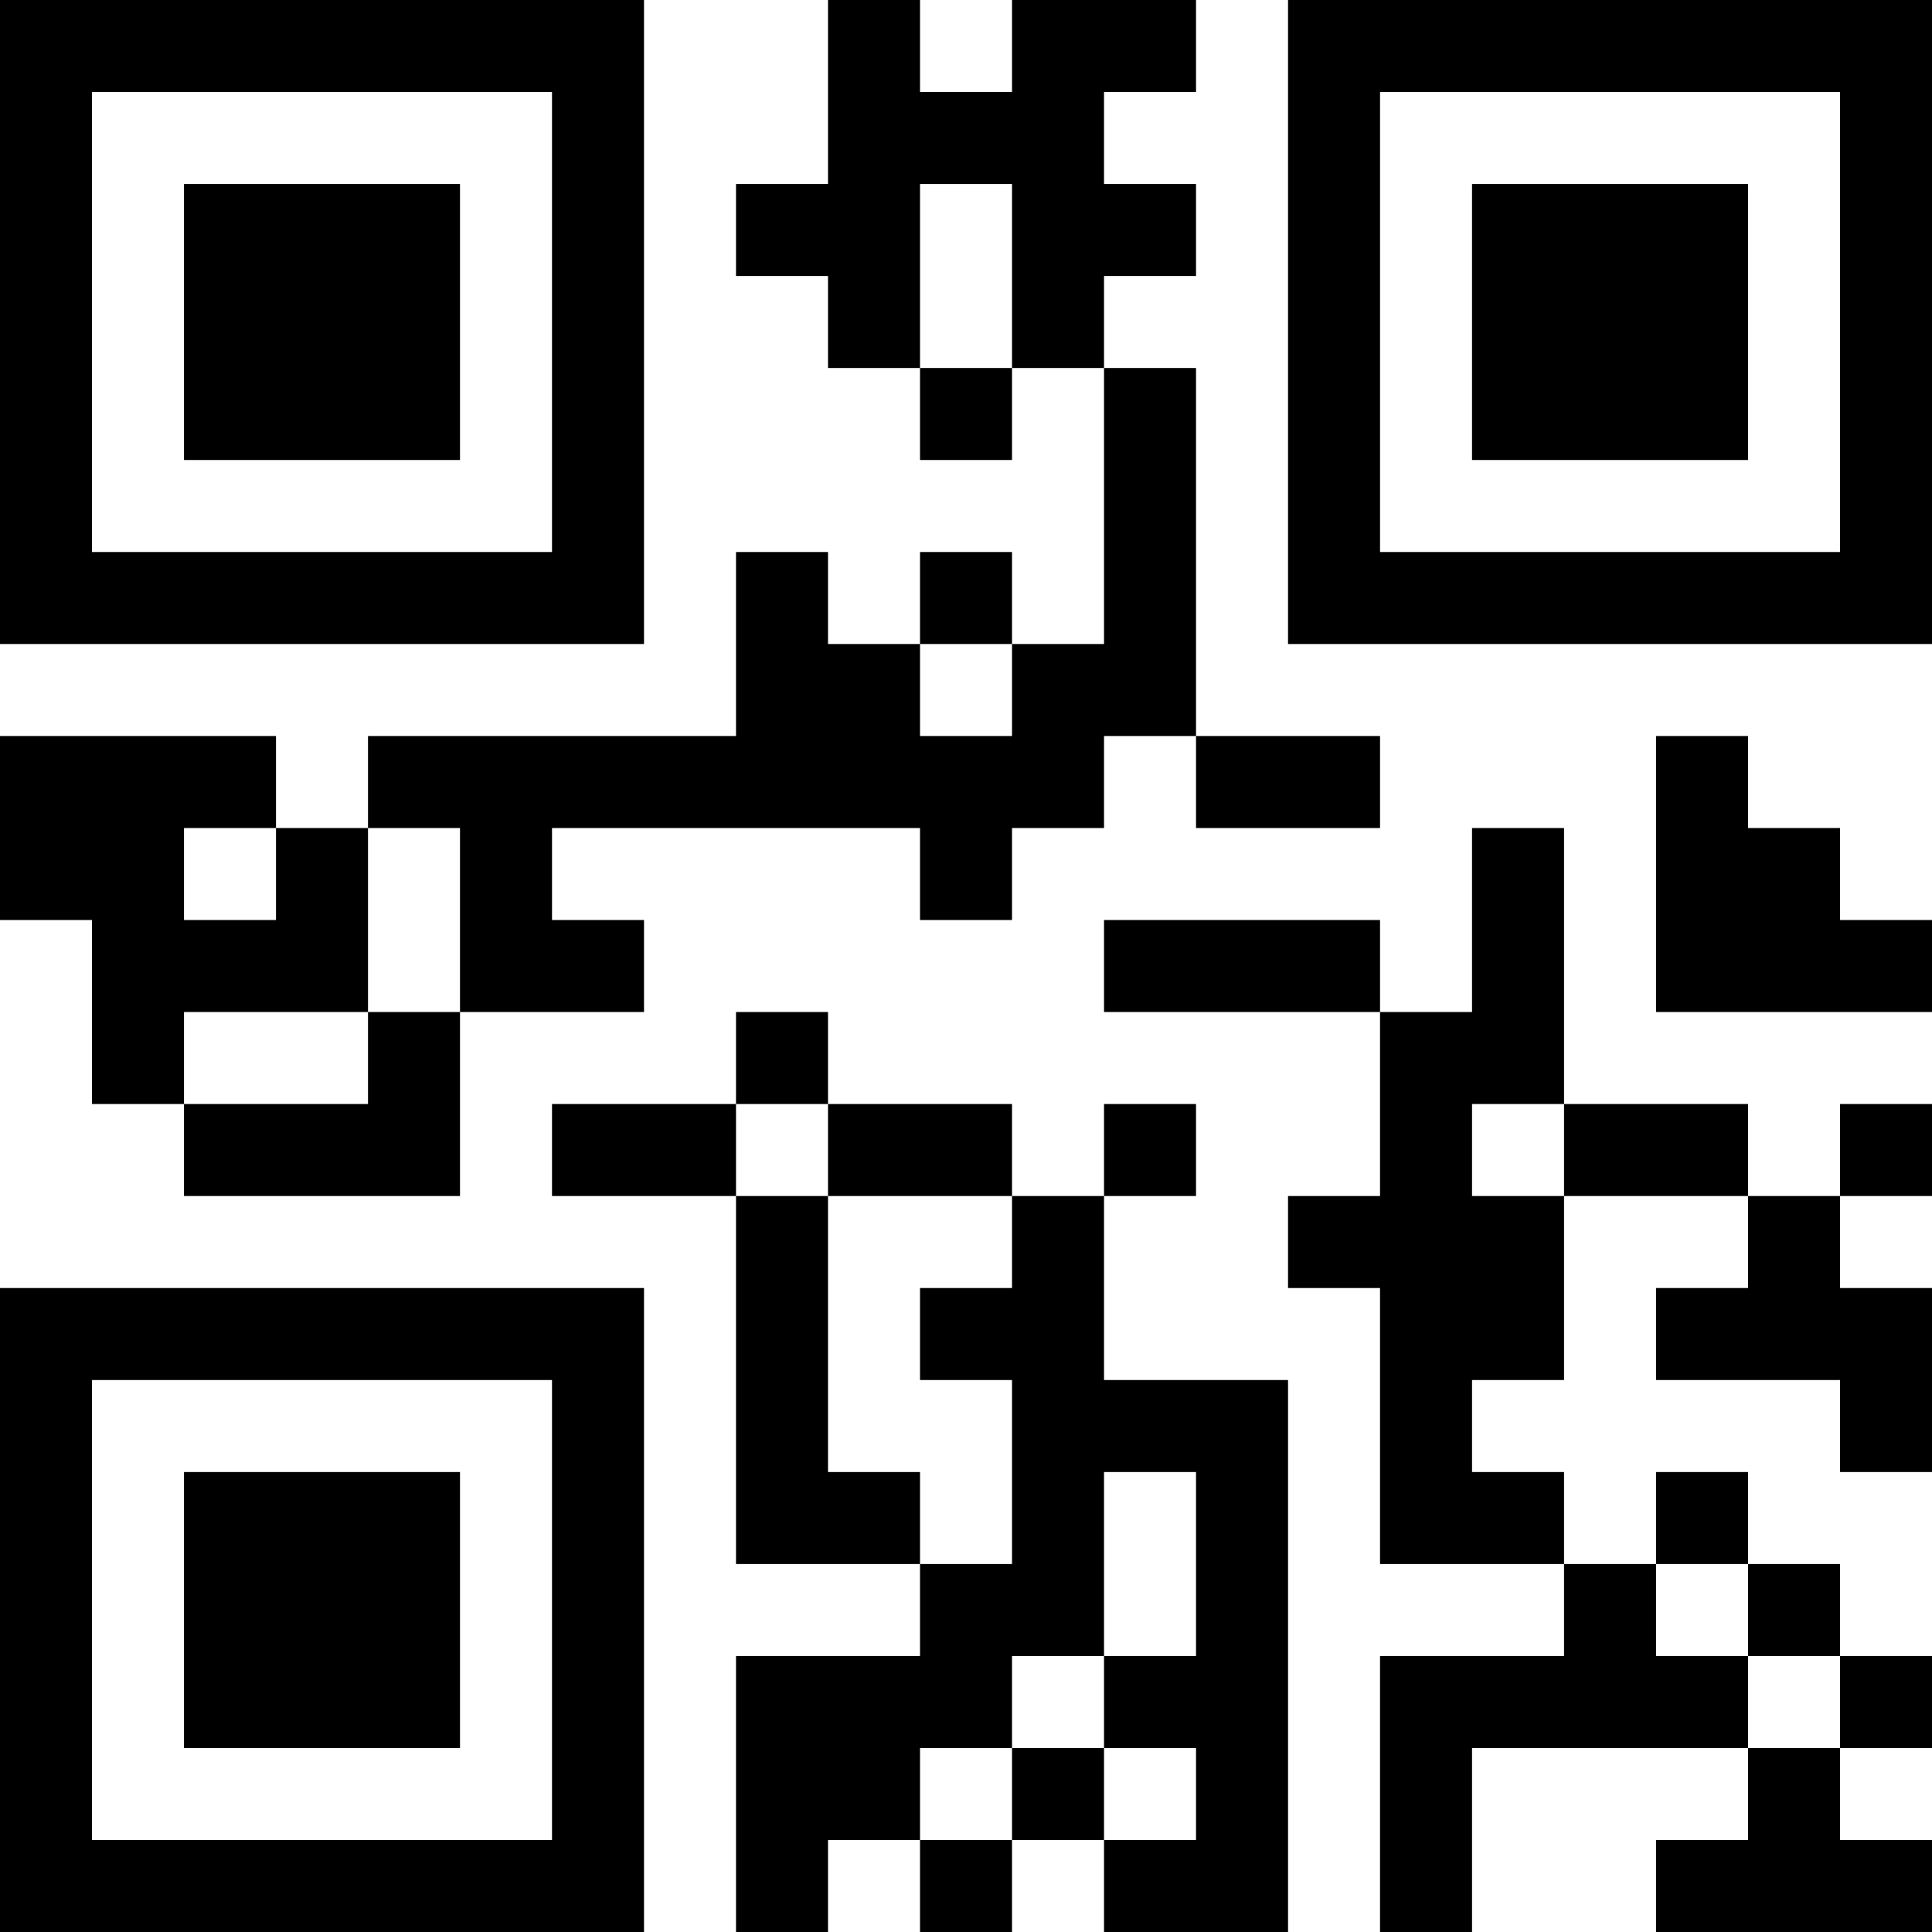 <?xml version="1.0" encoding="UTF-8"?>
<svg xmlns="http://www.w3.org/2000/svg" version="1.1" width="200" height="200" viewBox="0 0 200 200"><rect x="0" y="0" width="200" height="200" fill="#ffffff"/><g transform="scale(9.524)"><g transform="translate(0,0)"><path fill-rule="evenodd" d="M9 0L9 2L8 2L8 3L9 3L9 4L10 4L10 5L11 5L11 4L12 4L12 7L11 7L11 6L10 6L10 7L9 7L9 6L8 6L8 8L4 8L4 9L3 9L3 8L0 8L0 10L1 10L1 12L2 12L2 13L5 13L5 11L7 11L7 10L6 10L6 9L10 9L10 10L11 10L11 9L12 9L12 8L13 8L13 9L15 9L15 8L13 8L13 4L12 4L12 3L13 3L13 2L12 2L12 1L13 1L13 0L11 0L11 1L10 1L10 0ZM10 2L10 4L11 4L11 2ZM10 7L10 8L11 8L11 7ZM18 8L18 11L21 11L21 10L20 10L20 9L19 9L19 8ZM2 9L2 10L3 10L3 9ZM4 9L4 11L2 11L2 12L4 12L4 11L5 11L5 9ZM16 9L16 11L15 11L15 10L12 10L12 11L15 11L15 13L14 13L14 14L15 14L15 17L17 17L17 18L15 18L15 21L16 21L16 19L19 19L19 20L18 20L18 21L21 21L21 20L20 20L20 19L21 19L21 18L20 18L20 17L19 17L19 16L18 16L18 17L17 17L17 16L16 16L16 15L17 15L17 13L19 13L19 14L18 14L18 15L20 15L20 16L21 16L21 14L20 14L20 13L21 13L21 12L20 12L20 13L19 13L19 12L17 12L17 9ZM8 11L8 12L6 12L6 13L8 13L8 17L10 17L10 18L8 18L8 21L9 21L9 20L10 20L10 21L11 21L11 20L12 20L12 21L14 21L14 15L12 15L12 13L13 13L13 12L12 12L12 13L11 13L11 12L9 12L9 11ZM8 12L8 13L9 13L9 16L10 16L10 17L11 17L11 15L10 15L10 14L11 14L11 13L9 13L9 12ZM16 12L16 13L17 13L17 12ZM12 16L12 18L11 18L11 19L10 19L10 20L11 20L11 19L12 19L12 20L13 20L13 19L12 19L12 18L13 18L13 16ZM18 17L18 18L19 18L19 19L20 19L20 18L19 18L19 17ZM0 0L0 7L7 7L7 0ZM1 1L1 6L6 6L6 1ZM2 2L2 5L5 5L5 2ZM14 0L14 7L21 7L21 0ZM15 1L15 6L20 6L20 1ZM16 2L16 5L19 5L19 2ZM0 14L0 21L7 21L7 14ZM1 15L1 20L6 20L6 15ZM2 16L2 19L5 19L5 16Z" fill="#000000"/></g></g></svg>
